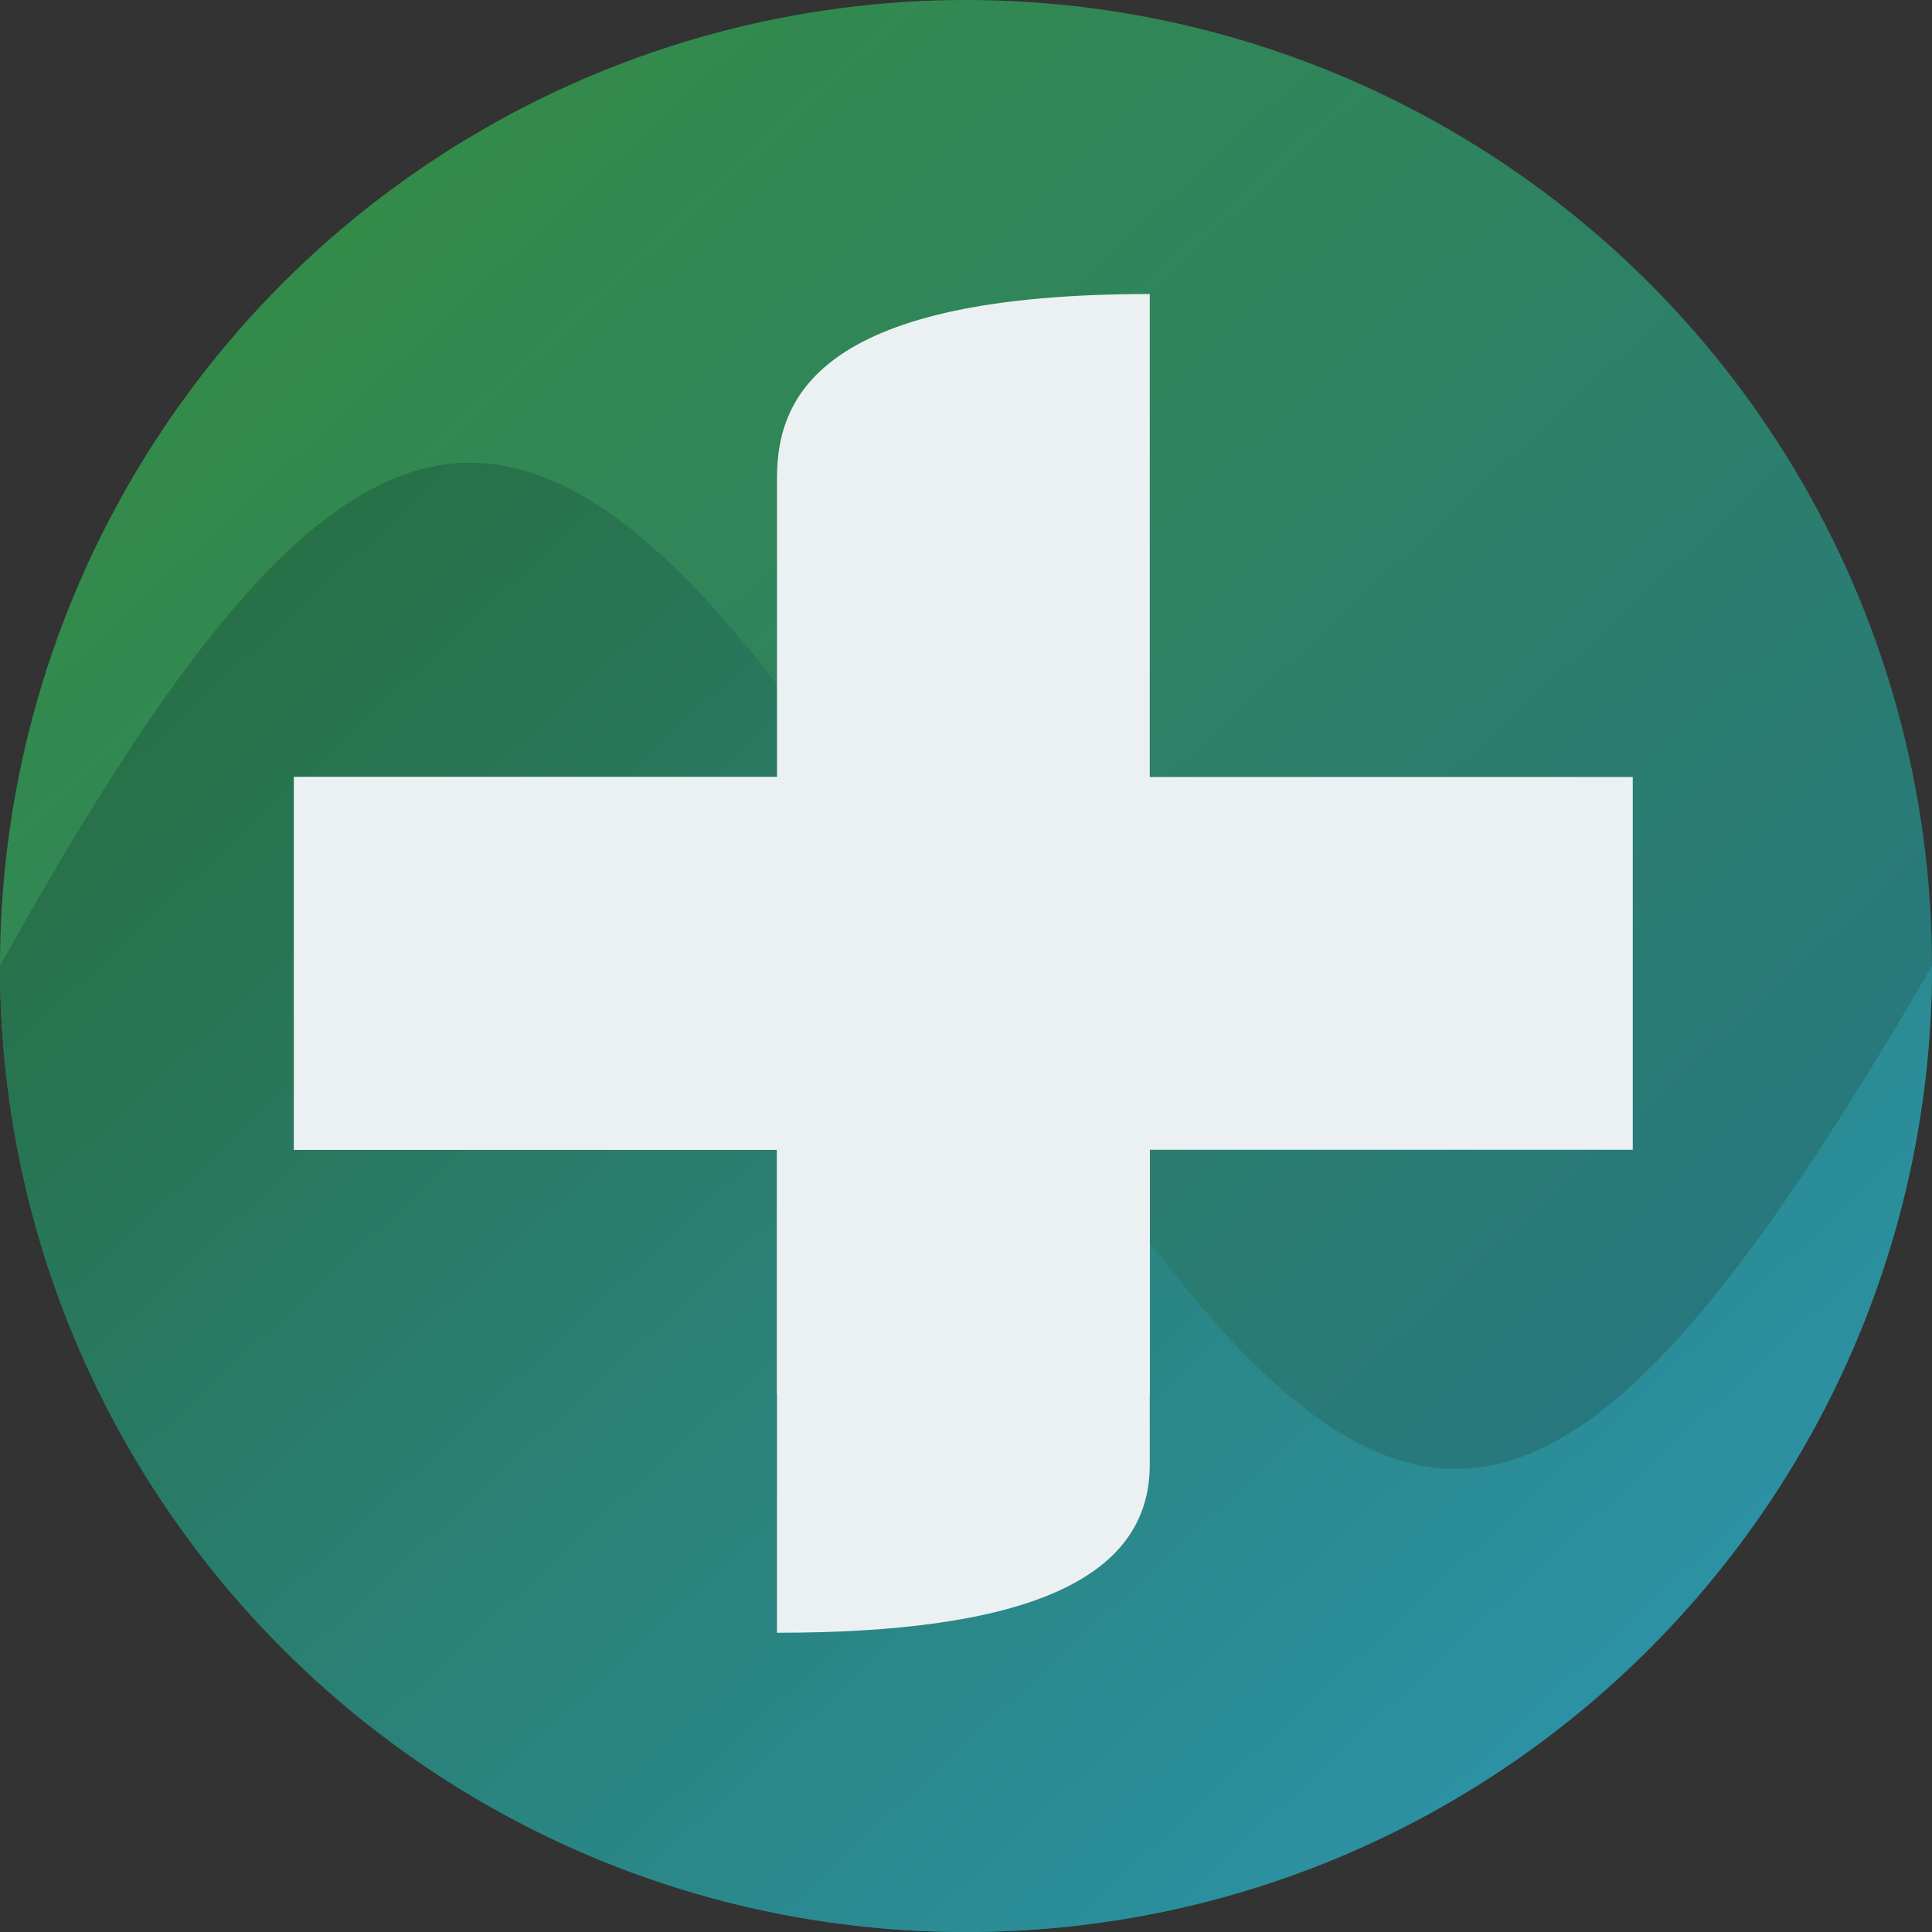 <svg width="181" height="181" viewBox="0 0 181 181" fill="none" xmlns="http://www.w3.org/2000/svg">
<rect x="0" y="0" width="181" height="181" fill="#333333" stroke="none"/>
<circle cx="90.5" cy="90.5" r="90.5" fill="url(#paint0_linear_28_134)"/>
<path fill-rule="evenodd" clip-rule="evenodd" d="M90.5 181C140.482 181 181 140.482 181 90.5C144.405 153.435 128.618 153.211 90.5 90.5C52.382 27.789 35.041 27.491 0 90.5C0 140.482 40.518 181 90.5 181Z" fill="url(#paint1_linear_28_134)"/>
<path fill-rule="evenodd" clip-rule="evenodd" d="M107.715 27.544V72.793V130.586H72.793V72.793V44.758C72.793 36.889 77.22 27.544 107.715 27.544Z" fill="#EBF1F3"/>
<path fill-rule="evenodd" clip-rule="evenodd" d="M107.715 72.793V137.226C107.715 148.046 95.91 152.965 72.793 152.965V72.793H107.715Z" fill="#EBF1F3"/>
<path d="M27.544 107.715L27.544 72.793H72.793H152.965V107.715L107.715 107.715H27.544Z" fill="#EBF1F3"/>
<path fill-rule="evenodd" clip-rule="evenodd" d="M27.544 72.793L27.544 107.715H107.715L72.793 72.793H27.544Z" fill="#EBF1F3"/>
<defs>
<linearGradient id="paint0_linear_28_134" x1="25.822" y1="15.001" x2="160.834" y2="160.834" gradientUnits="userSpaceOnUse">
<stop stop-color="#348C47"/>
<stop offset="1" stop-color="#257587"/>
</linearGradient>
<linearGradient id="paint1_linear_28_134" x1="25.822" y1="15.001" x2="160.834" y2="160.834" gradientUnits="userSpaceOnUse">
<stop stop-color="#276A36"/>
<stop offset="1" stop-color="#2C93A9"/>
</linearGradient>
</defs>
</svg>
